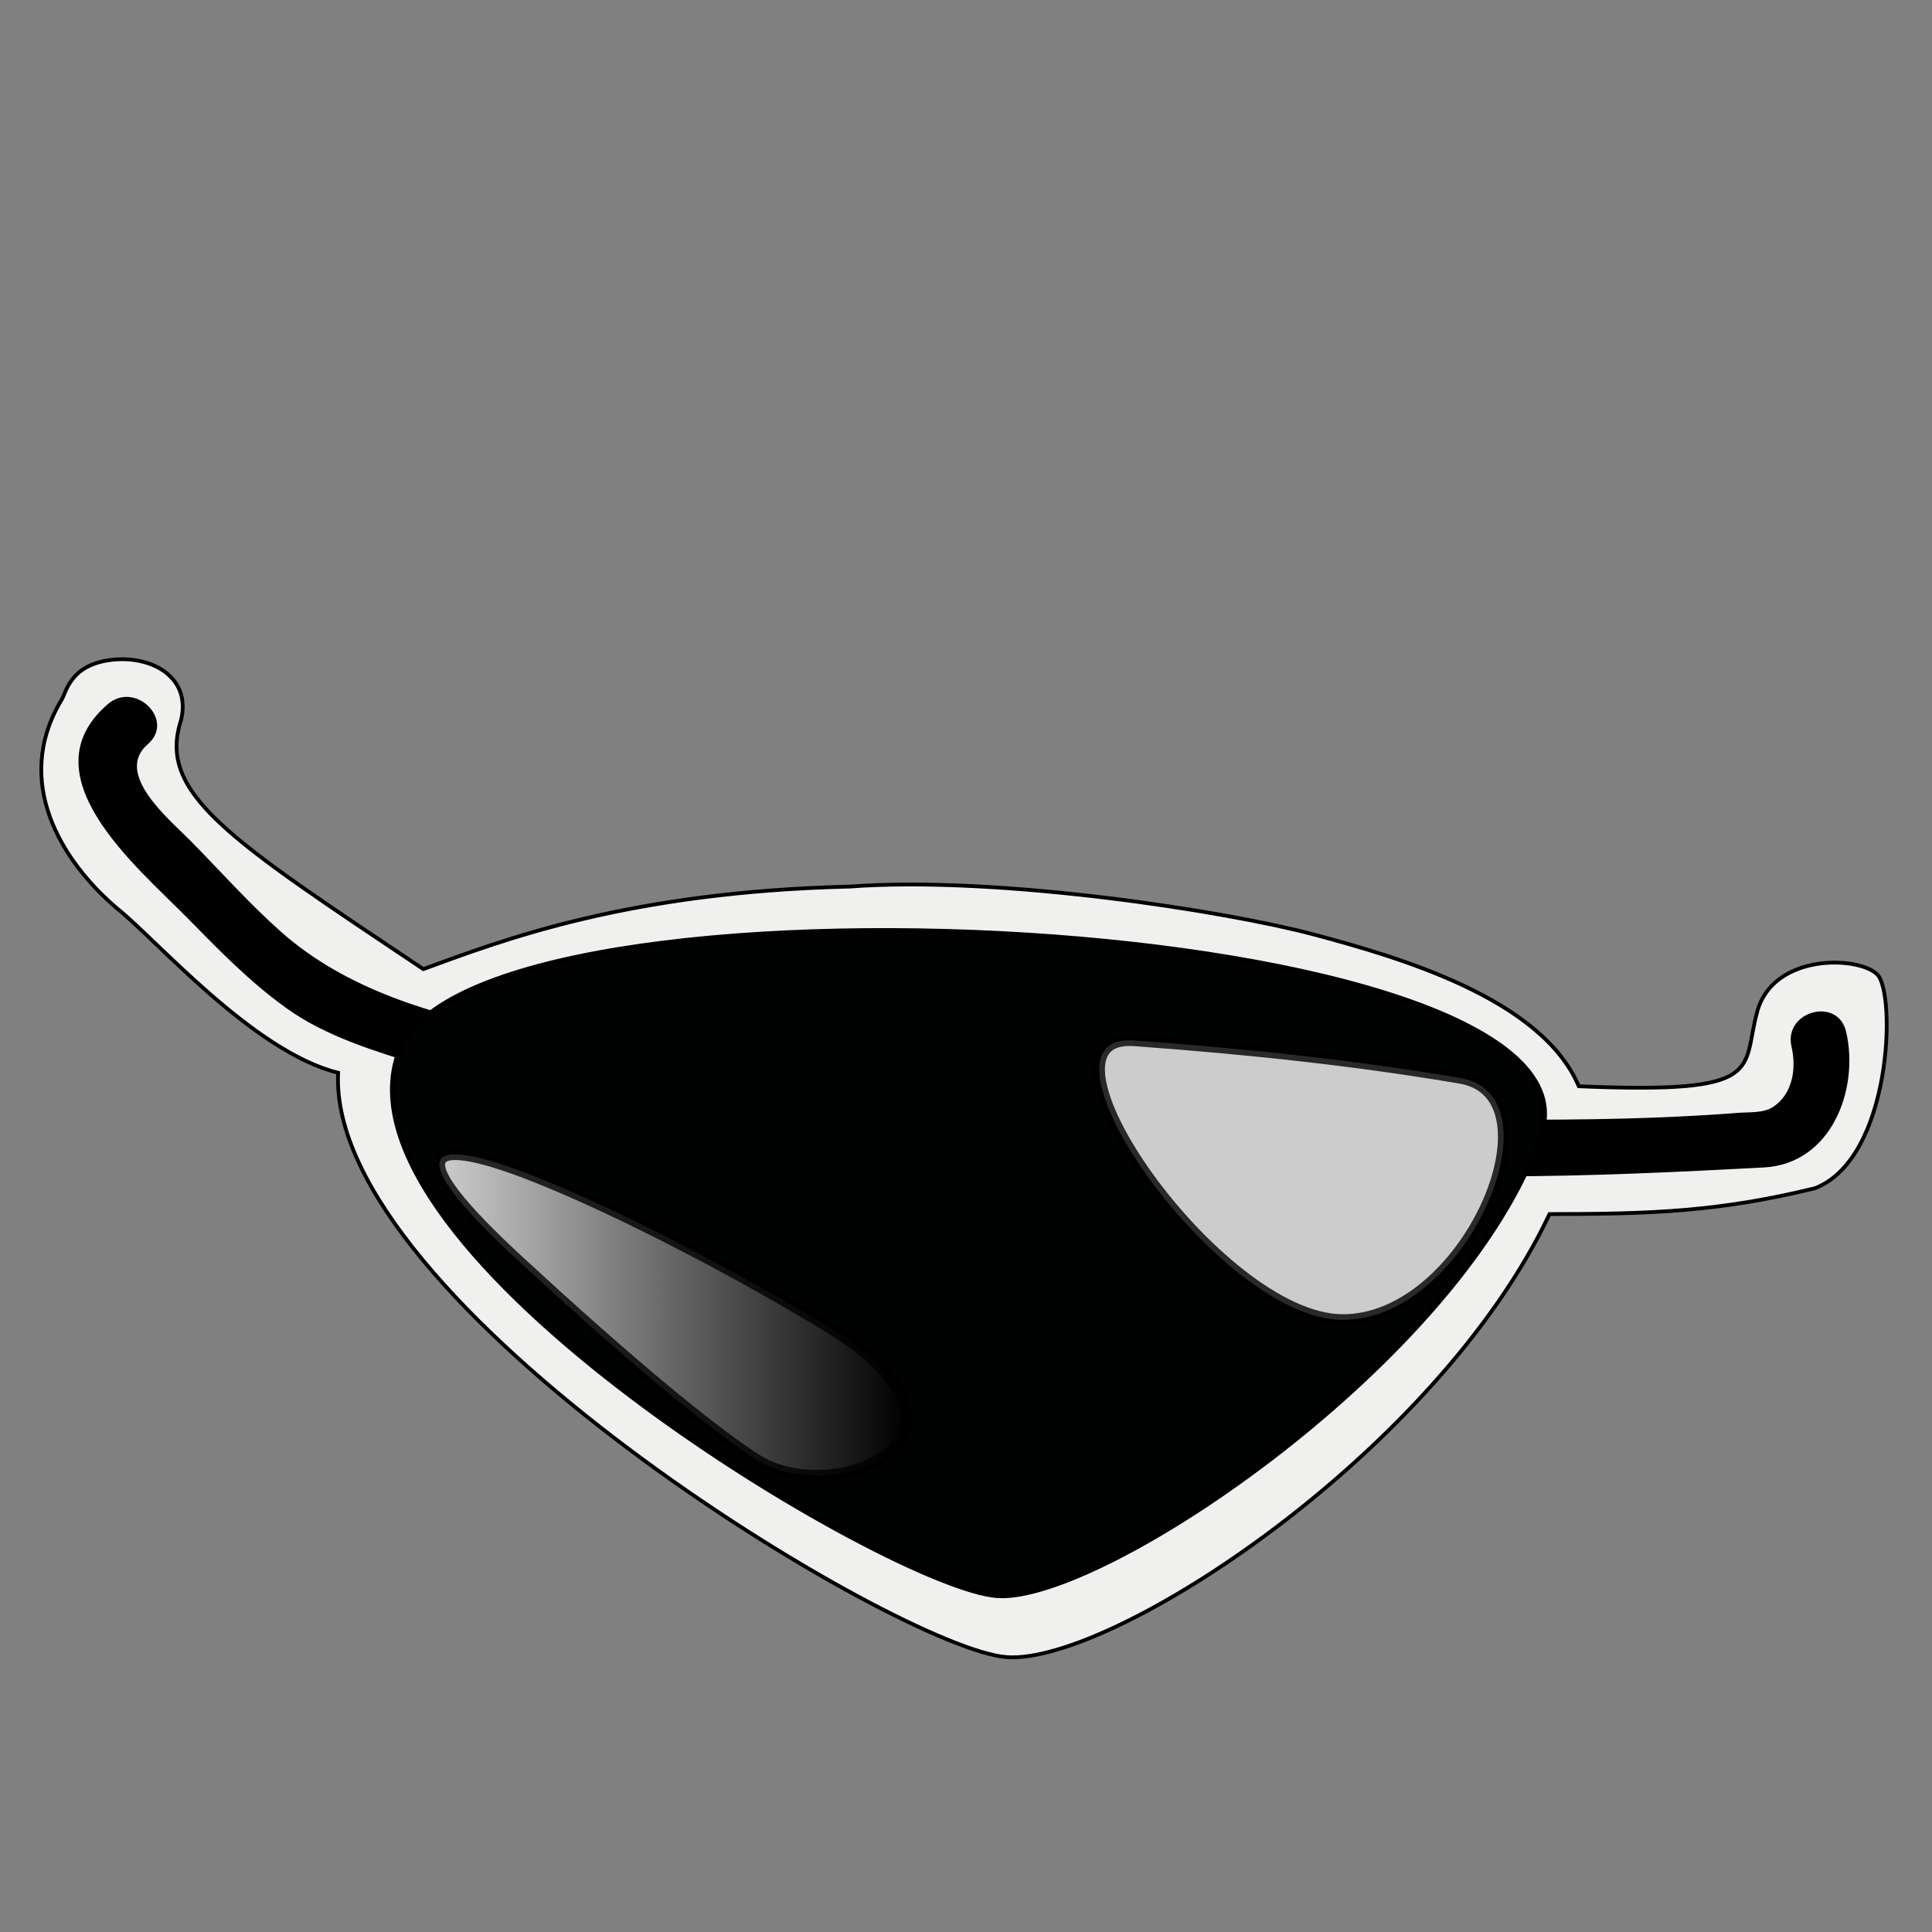<?xml version="1.0" encoding="utf-8"?>
<!-- Generator: Adobe Illustrator 17.0.0, SVG Export Plug-In . SVG Version: 6.00 Build 0)  -->
<!DOCTYPE svg PUBLIC "-//W3C//DTD SVG 1.1//EN" "http://www.w3.org/Graphics/SVG/1.1/DTD/svg11.dtd">
<svg version="1.1" xmlns="http://www.w3.org/2000/svg" xmlns:xlink="http://www.w3.org/1999/xlink" x="0px" y="0px"
	 width="362.83px" height="362.83px" viewBox="0 0 362.83 362.83" enable-background="new 0 0 362.83 362.83" xml:space="preserve">
<rect x="0" y="0" width="362.83" height="362.83" fill="#808080" stroke="none"/>
<g id="Ebene_2" display="none">
	<g display="inline">
		<g>
			<path fill="#3AAA35" d="M26.072,466.715c15.825-11.135,34.411-23.557,48.217-38.572c3.871-4.21,7.587-8.454,11.684-12.456
				c8.26-8.069,16.874-15.767,25.961-22.896c-12.908,9.973-25.816,19.946-38.725,29.918c21.995-16.981,45.115-32.692,68.02-48.411
				c23.527-16.146,47.37-31.831,71.541-46.998c22.943-14.396,46.508-27.755,69.092-42.718c20.737-13.74,41.373-27.85,64.307-37.737
				c-15.236,6.43-30.471,12.859-45.707,19.289c9.206-3.872,18.643-6.986,28.402-9.132c15.236-6.43,30.471-12.859,45.707-19.289
				c28.752-17.01,51.633-39.891,68.643-68.643c25.886-44.19,32.873-98.052,19.289-147.438
				c-13.156-47.827-45.16-89.295-87.932-114.35c-15.236-6.43-30.471-12.859-45.707-19.289c-33.91-9.113-67.821-9.113-101.731,0
				c-6.52,1.434-12.902,3.285-19.195,5.512c-21.782,7.709-43.083,16.992-63.904,27.01c-12.443,5.987-24.234,13.264-35.816,20.752
				c-11.681,7.552-23.143,15.436-34.881,22.901c-12.876,8.189-26.178,15.714-39.188,23.69
				C-33.191,29.147-97.967,74.587-160.1,123.329c-8.126,6.375-15.774,13.345-23.215,20.5c-7.224,6.946-13.277,15.33-21.211,21.481
				c12.908-9.973,25.816-19.946,38.725-29.918c-0.424,0.298-0.847,0.596-1.271,0.894c-12.908,9.973-25.816,19.946-38.725,29.918
				c-23.714,23.874-40.116,52.018-49.207,84.431c-13.584,49.386-6.597,103.247,19.289,147.438
				c25.055,42.772,66.523,74.776,114.35,87.932c16.955,2.278,33.91,4.557,50.865,6.835
				C-35.962,492.731-3.771,484.023,26.072,466.715L26.072,466.715z"/>
		</g>
	</g>
</g>
<g id="Ebene_1">
	<path fill="#F0F1EF" stroke="#000000" stroke-width="0.709" stroke-miterlimit="10" d="M352.553,183C349,179.5,333,179,330,190
		s2,15.5-33.5,14c-7-16.5-33.75-24.217-49.75-28.5s-58.843-11.093-87.25-9c-41.5,1-65,10-80,15.5c-36.595-24.475-50-33-45.5-46.753
		c2-8.247-5.782-12.322-13.391-11.284s-8.205,6.254-9.061,7.489C2.283,146.87,11.626,161.794,22,170.616
		c7.2,5.678,25.5,26.884,41.5,30.851c-2.091,43.199,105.41,108.346,125.6,109.746c19.813,1.373,80.761-38.435,101.9-83.212
		c19.5,0,32-0.5,49.852-4.852C355.306,217.529,356.106,186.5,352.553,183z"/>
	<g>
		<g>
			<path d="M336.45,196.58c0.94,4.024,0.243,8.819-3.43,11.281c-1.834,1.229-4.649,0.969-6.736,1.139
				c-3.703,0.302-7.414,0.509-11.125,0.692c-14.17,0.7-28.371,0.587-42.554,0.594c-14.352,0.007-28.702,0.171-43.024,1.171
				c-6.851,0.478-13.668,1.254-20.472,2.169c-6.452,0.868-14.716,3.921-21.086,1.7c-6.49-2.263-9.255,8.008-2.826,10.25
				c6.738,2.35,14.184,0.29,20.963-0.834c8.378-1.39,16.845-2.196,25.313-2.788c16.767-1.17,33.598-1.034,50.395-1.041
				c16.529-0.007,32.898-0.79,49.39-1.666c12.681-0.673,17.965-14.692,15.442-25.494C345.141,187.08,334.892,189.911,336.45,196.58
				L336.45,196.58z"/>
		</g>
	</g>
	<g>
		<g>
			<path d="M194.087,217.699c-16.778-5.484-34.005-9.257-51.257-12.898c-8.6-1.815-17.201-3.627-25.768-5.593
				c-0.68-0.156-4.781-2.106-3.472,0.109c-0.758-1.283-1.574-2.205-2.907-2.907c-3.69-1.942-9.47-1.838-13.581-2.668
				c-15.81-3.19-32.058-7.879-44.312-18.735c-5.946-5.268-11.282-11.283-16.852-16.946c-4.084-4.152-14.639-12.734-8.179-18.303
				c5.2-4.484-2.353-11.968-7.516-7.516c-15.442,13.314,5.52,30.572,14.817,40.026c6.004,6.106,11.792,12.103,18.792,17.115
				c7.469,5.347,16.739,8.077,25.413,10.78c4.381,1.365,8.837,2.475,13.315,3.47c2.279,0.507,4.574,0.934,6.87,1.353
				c1.147,0.209,6.336,2.021,4.962-0.303c2.147,3.633,6.014,3.889,9.825,4.776c5.541,1.289,11.104,2.485,16.668,3.671
				c20.276,4.321,40.622,8.369,60.357,14.82C197.796,230.085,200.573,219.819,194.087,217.699L194.087,217.699z"/>
		</g>
	</g>
	<path fill="#010202" stroke="#000000" stroke-miterlimit="10" d="M187.326,299.614c-19.803-1.292-126.136-64.575-112.36-102.028
		s228.594-26.26,214.387,15.498S207.128,300.906,187.326,299.614z"/>
	<path opacity="0.8" fill="#FFFFFF" stroke="#000000" stroke-width="2.126" stroke-miterlimit="10" d="M252.002,247.874
		c-23.467-0.264-60.786-54.054-38.963-52.472s41.958,3.78,61.217,7.046C293.516,205.713,275.47,248.138,252.002,247.874z"/>
	<linearGradient id="SVGID_1_" gradientUnits="userSpaceOnUse" x1="82.52" y1="246.948" x2="170.249" y2="246.948">
		<stop  offset="0" style="stop-color:#FFFFFF"/>
		<stop  offset="1" style="stop-color:#000000"/>
	</linearGradient>
	<path opacity="0.8" fill="url(#SVGID_1_)" stroke="#000000" stroke-width="2.126" stroke-miterlimit="10" d="M155.684,249.263
		c-33.384-20.503-106.709-55.96-55.575-9.979c0,0,27.446,25.555,41.966,34.85S189.069,269.765,155.684,249.263z"/>
</g>
</svg>
